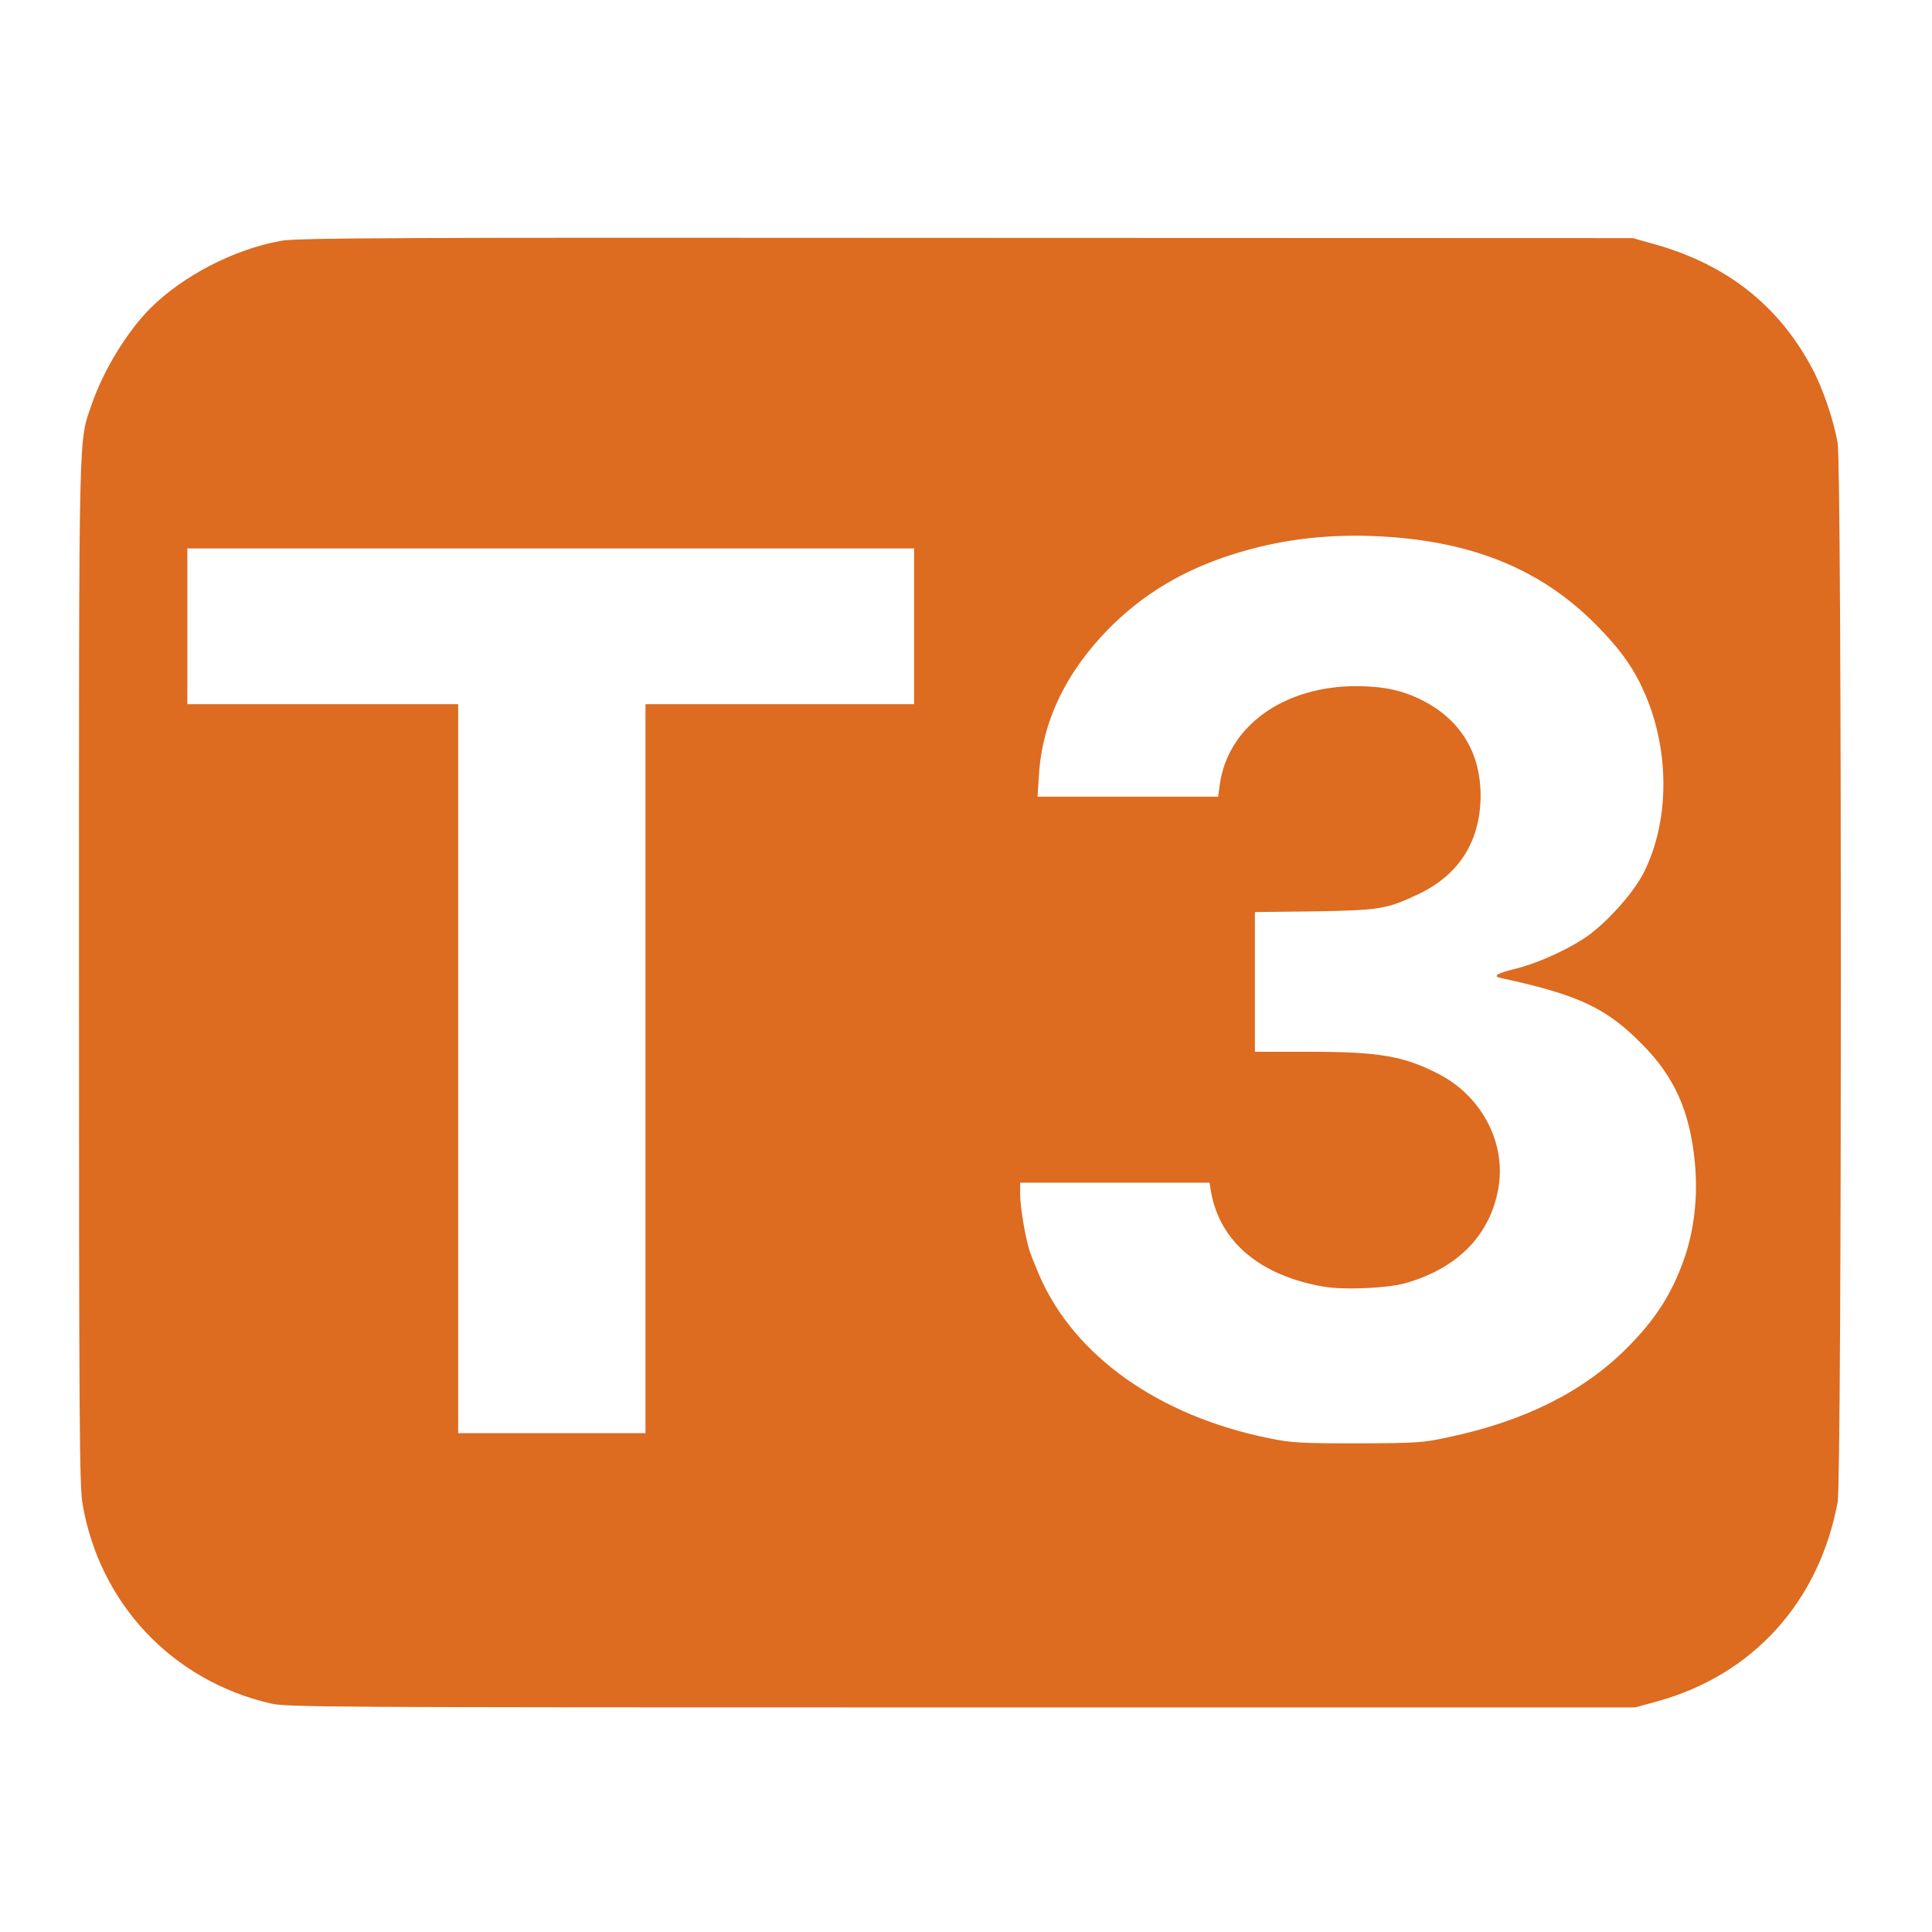 <svg id="SvgjsSvg1001" width="288" height="288" xmlns="http://www.w3.org/2000/svg" version="1.1" xmlns:xlink="http://www.w3.org/1999/xlink" xmlns:svgjs="http://svgjs.com/svgjs"><defs id="SvgjsDefs1002"></defs><g id="SvgjsG1008" transform="matrix(1,0,0,1,0,0)"><svg xmlns="http://www.w3.org/2000/svg" width="288" height="288" version="1.0" viewBox="0 0 856 696"><path d="M1245 6693 c-207 -37 -435 -155 -579 -299 -103 -103 -209 -277 -259-424 -60 -176 -57 -45 -57 -2520 0 -2010 2 -2275 16 -2355 76 -440 396 -780
831 -882 75 -17 200 -18 3063 -18 l2985 0 98 27 c424 117 717 441 799 883 19
101 19 4585 0 4692 -17 99 -66 244 -113 331 -149 280 -380 461 -699 550 l-95
27 -2955 1 c-2542 2 -2966 0 -3035 -13z m4925 -1313 c389 -30 682 -159 917
-404 102 -105 159 -189 206 -301 106 -254 102 -557 -9 -779 -42 -84 -144 -201
-235 -272 -78 -60 -228 -130 -334 -156 -86 -21 -104 -34 -62 -42 341 -74 463
-131 622 -292 143 -144 212 -296 234 -522 15 -147 -2 -303 -48 -432 -55 -155
-127 -267 -255 -395 -193 -192 -451 -321 -785 -392 -119 -26 -141 -27 -406
-28 -254 0 -291 2 -394 23 -487 99 -861 364 -1016 721 -18 42 -38 92 -44 111
-19 62 -41 193 -41 248 l0 52 420 0 419 0 6 -37 c38 -224 217 -375 501 -424
89 -15 278 -7 358 15 238 66 386 221 417 436 28 195 -80 395 -266 491 -154 80
-264 99 -576 99 l-239 0 0 309 0 310 263 3 c292 5 321 10 463 77 180 86 274
236 274 438 -1 189 -89 333 -256 419 -88 45 -172 63 -291 64 -326 1 -574 -178
-609 -439 l-7 -51 -400 0 -400 0 6 93 c14 241 121 462 316 658 148 147 317
249 528 318 229 75 463 101 723 81z m-2120 -395 l0 -345 -595 0 -595 0 0
-1615 0 -1615 -415 0 -415 0 0 1615 0 1615 -600 0 -600 0 0 345 0 345 1610 0
1610 0 0 -345z" transform="matrix(.1 0 0 -.1 0 696)" fill="#dd6b20" class="color000 svgShape"></path></svg></g></svg>